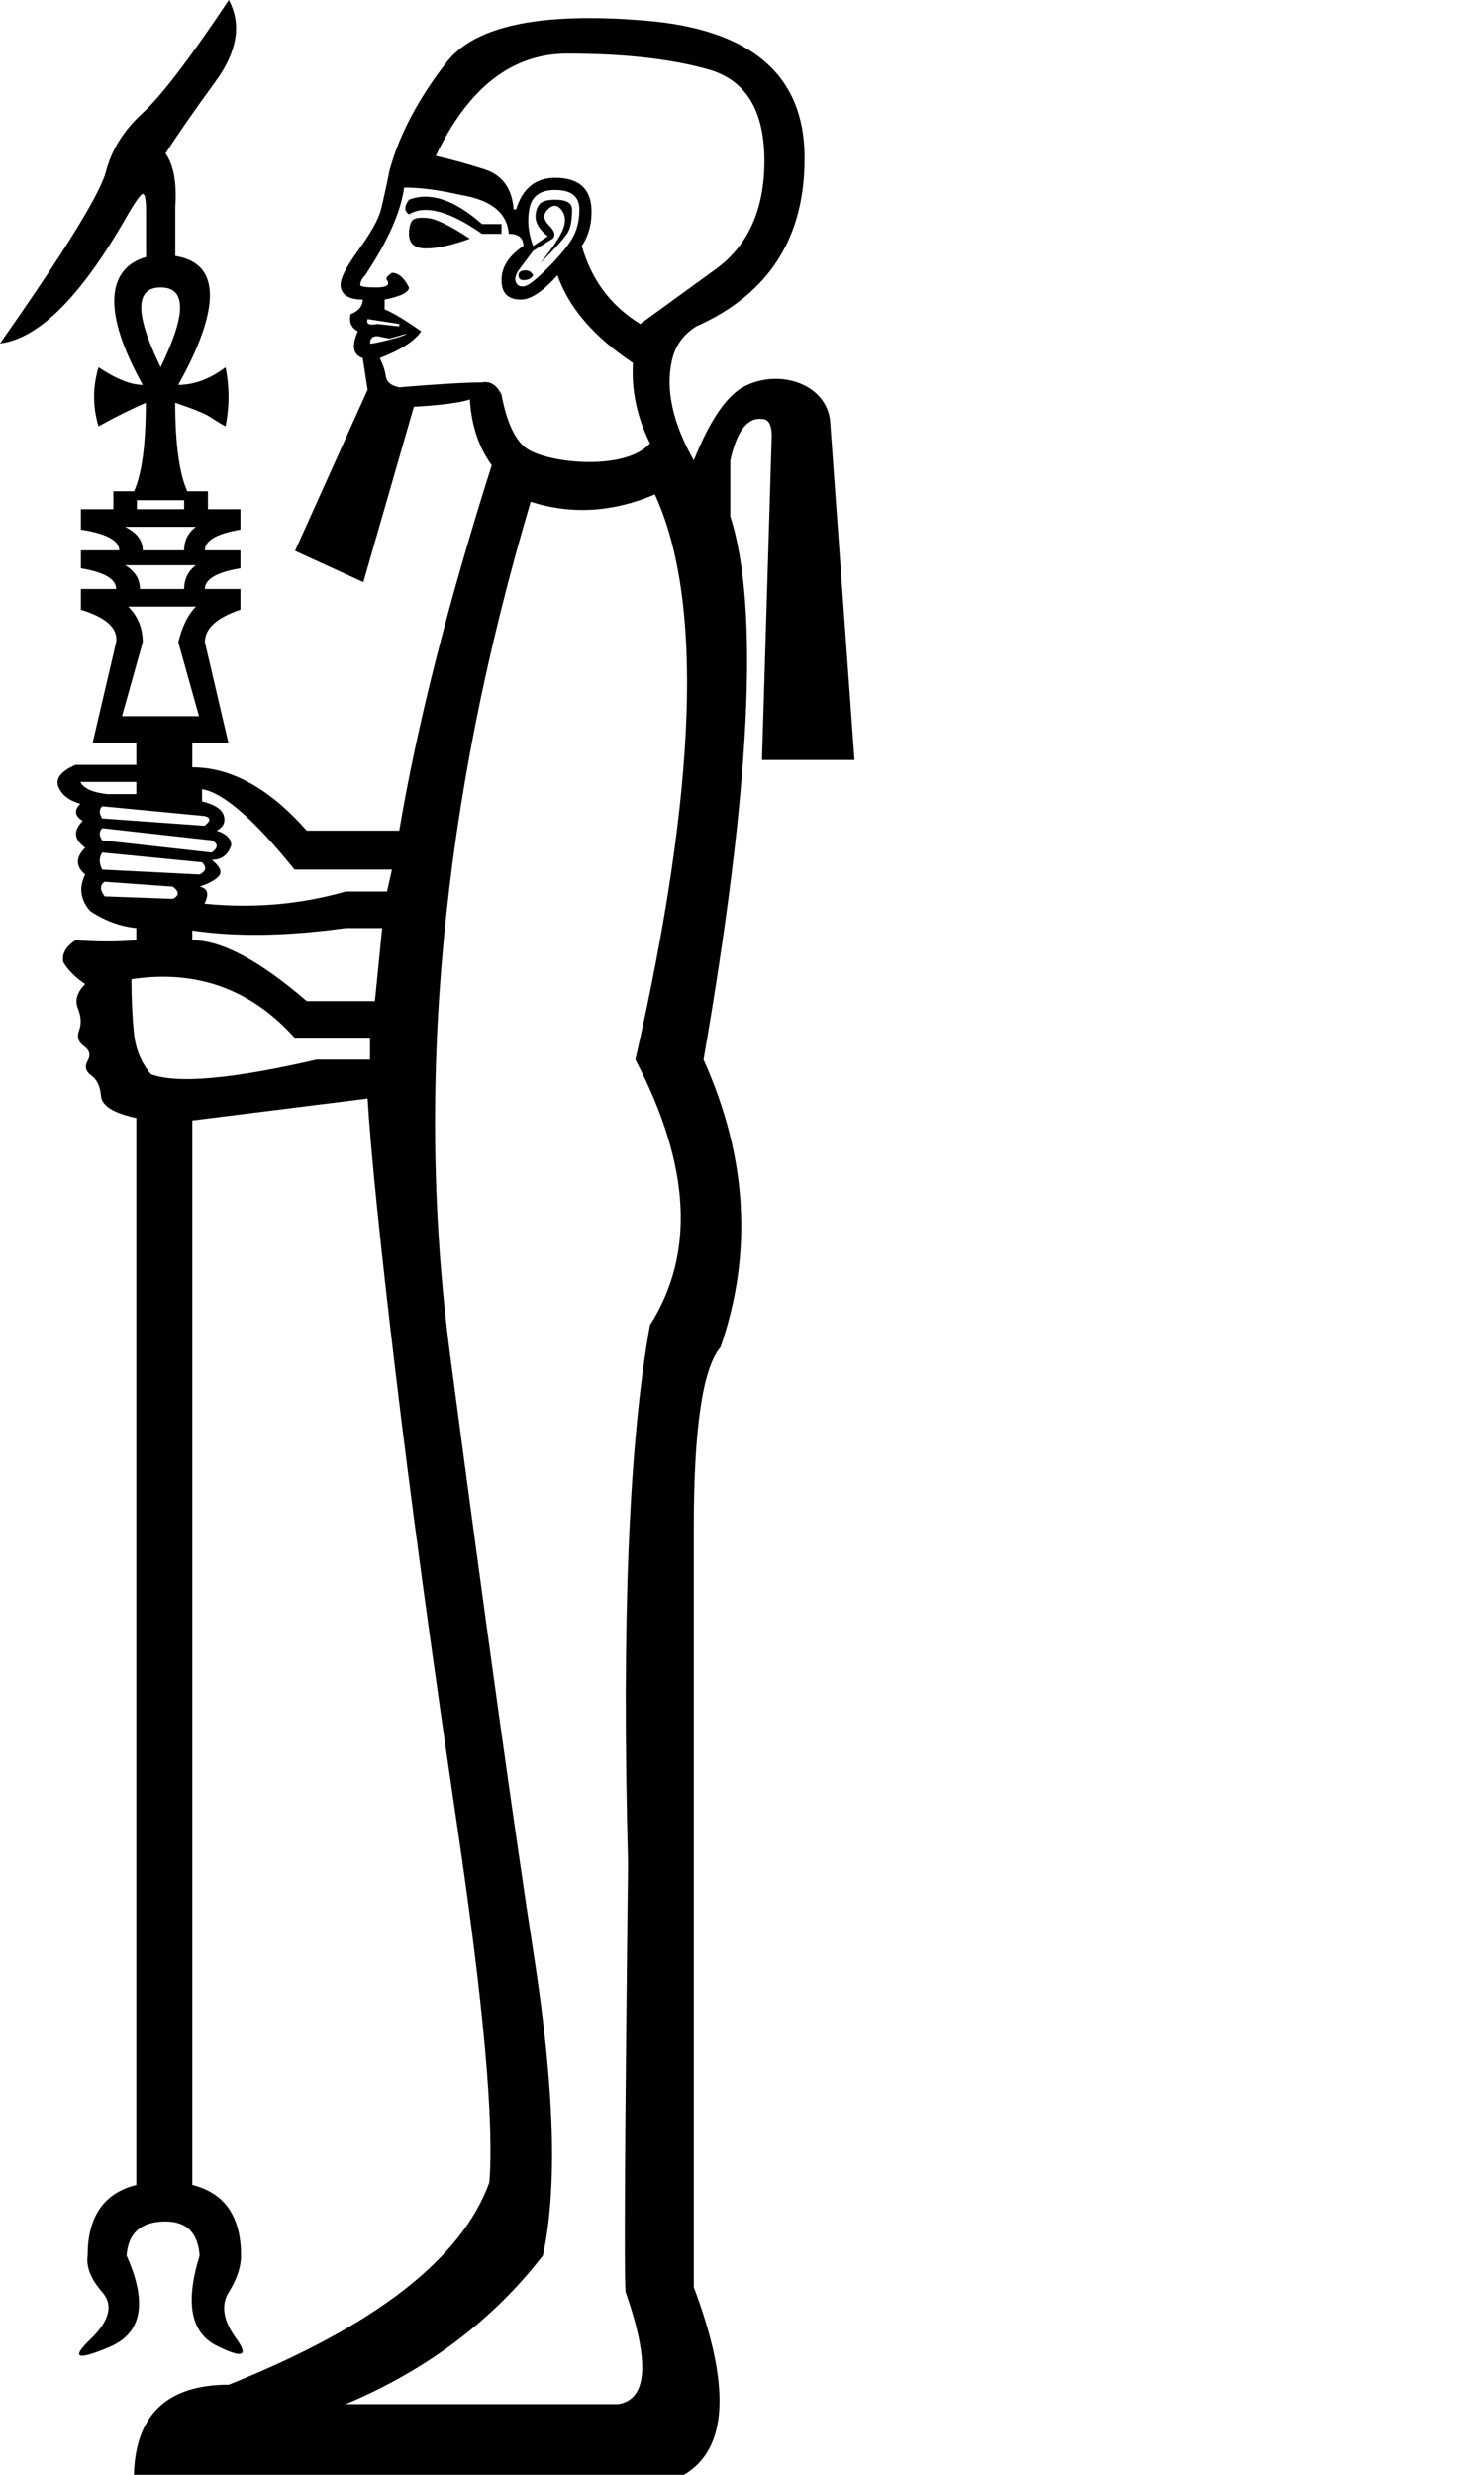 <?xml version="1.0" encoding="UTF-8" standalone="no"?>
<svg
   width="600"
   height="1000"
   version="1.1"
   id="svg1"
   sodipodi:docname="1383D.svg"
   inkscape:version="1.4.2 (f4327f4, 2025-05-13)"
   xmlns:inkscape="http://www.inkscape.org/namespaces/inkscape"
   xmlns:sodipodi="http://sodipodi.sourceforge.net/DTD/sodipodi-0.dtd"
   xmlns="http://www.w3.org/2000/svg"
   xmlns:svg="http://www.w3.org/2000/svg">
  <defs
     id="defs1" />
  <sodipodi:namedview
     id="namedview1"
     pagecolor="#ffffff"
     bordercolor="#666666"
     borderopacity="1.0"
     inkscape:showpageshadow="2"
     inkscape:pageopacity="0.0"
     inkscape:pagecheckerboard="0"
     inkscape:deskcolor="#d1d1d1"
     showguides="true"
     inkscape:zoom="3.02"
     inkscape:cx="57.450331"
     inkscape:cy="261.75497"
     inkscape:window-width="1680"
     inkscape:window-height="998"
     inkscape:window-x="-8"
     inkscape:window-y="-8"
     inkscape:window-maximized="1"
     inkscape:current-layer="svg1">
    <sodipodi:guide
       position="502.085,847.438"
       orientation="1,0"
       id="guide8"
       inkscape:locked="false" />
    <sodipodi:guide
       position="64.96,883.857"
       orientation="1,0"
       id="guide10"
       inkscape:locked="false" />
  </sodipodi:namedview>
  <path
     style="fill:#000000;stroke:none;stroke-width:52.743"
     d="m 232.469,7.383 c -25.96,0.738 -43.247,6.642 -51.859,17.715 -11.483,14.764 -19.192,29.365 -23.129,43.801 -1.312,6.562 -2.461,11.811 -3.445,15.748 -0.984,3.937 -4.1,9.515 -9.35,16.732 -5.249,7.218 -7.547,12.139 -6.891,14.764 0.656,3.281 3.61,4.92 8.859,4.92 0,2.625 -1.641,4.594 -4.922,5.906 -0.656,3.281 0.328,5.576 2.953,6.889 -2.625,5.905 -1.968,9.516 1.969,10.828 l 1.967,12.795 -29.332,65.107 27.613,12.646 20.42,-70.865 c 11.155,-0.656 18.702,-1.639 22.639,-2.951 0.656,10.499 3.608,19.356 8.857,26.574 -17.717,55.774 -30.183,104.988 -37.4,147.639 h -37.402 c -15.092,-17.06 -30.512,-25.592 -46.26,-25.592 v -17.717 l -22.639,0 v 16.732 H 30.512 c -5.906,2.625 -8.203,5.579 -6.891,8.859 1.312,3.281 4.266,5.576 8.859,6.889 -2.625,2.625 -2.296,4.922 0.984,6.891 -3.937,3.937 -3.609,7.545 0.984,10.826 -3.937,3.937 -3.937,7.545 0,10.826 -2.625,5.249 -1.968,10.17 1.969,14.764 5.906,3.937 12.138,6.234 18.699,6.891 v 4.922 c -7.218,0.656 -15.419,0.656 -24.605,0 -3.937,2.625 -5.578,5.577 -4.922,8.857 1.968,3.281 4.922,6.235 8.859,8.859 -3.281,3.281 -4.265,6.561 -2.953,9.842 1.312,3.281 1.476,6.233 0.492,8.857 -0.984,2.625 -0.328,4.758 1.969,6.398 2.297,1.64 2.789,3.61 1.477,5.906 -1.312,2.297 -0.82,4.264 1.477,5.904 2.297,1.64 3.607,4.43 3.936,8.367 0.328,3.937 5.085,6.889 14.271,8.857 v 0.984 430.119 c -13.123,3.281 -19.684,12.795 -19.684,28.543 -0.656,4.593 1.311,9.514 5.904,14.764 4.593,5.249 2.954,11.647 -4.92,19.193 -7.874,7.546 -5.25,8.529 7.873,2.951 13.123,-5.577 15.421,-17.879 6.891,-36.908 0.656,-9.186 5.906,-13.781 15.748,-13.781 8.53,0 13.123,4.595 13.779,13.781 -5.906,19.029 -3.61,31.167 6.889,36.416 10.499,5.249 13.124,4.267 7.875,-2.951 -5.249,-7.218 -6.234,-13.452 -2.953,-18.701 3.281,-5.249 4.922,-10.17 4.922,-14.764 0,-15.748 -6.562,-25.262 -19.686,-28.543 V 452.756 l 70.865,-8.857 c 1.312,21.654 5.087,58.563 11.32,110.729 6.234,52.165 14.599,113.681 25.098,184.547 10.499,70.866 14.763,118.439 12.795,142.717 -11.155,30.84 -46.259,58.069 -105.314,81.691 -24.934,0 -37.729,12.14 -38.385,36.418 H 276.574 c 17.717,-10.499 19.029,-35.761 3.938,-75.787 V 617.127 c 0,-40.026 3.608,-64.306 10.826,-72.836 13.123,-38.058 10.828,-76.771 -6.889,-116.141 19.029,-109.58 22.637,-182.743 10.826,-219.488 v -22.639 c 2.625,-11.811 6.889,-17.389 12.795,-16.732 2.625,0 3.938,2.297 3.938,6.891 l -3.938,130.904 h 37.402 l -9.842,-136.811 c -1.359,-14.946 -20.116,-21.438 -34.449,-14.271 -7.218,3.609 -14.108,13.615 -20.67,30.02 -8.53,-15.092 -11.482,-28.543 -8.857,-40.354 1.312,-5.906 4.592,-10.498 9.842,-13.779 29.528,-13.123 44.127,-36.09 43.799,-68.898 C 324.967,30.184 303.641,11.974 261.318,8.365 250.738,7.463 241.122,7.137 232.469,7.383 Z m -3.139,14.271 c 22.966,0 41.996,2.131 57.088,6.396 15.092,4.265 22.637,16.569 22.637,36.91 0,19.685 -6.562,34.284 -19.686,43.799 -13.123,9.514 -23.294,16.897 -30.512,22.146 -11.811,-7.218 -19.684,-17.717 -23.621,-31.496 2.625,-3.937 3.938,-8.53 3.938,-13.779 0,-9.186 -4.921,-13.781 -14.764,-13.781 -7.874,0 -13.123,4.267 -15.748,12.797 h -0.984 c -0.656,-8.53 -4.595,-13.944 -11.812,-16.24 -7.218,-2.297 -13.778,-4.102 -19.684,-5.414 13.123,-27.559 30.839,-41.338 53.148,-41.338 z m -65.943,54.133 c 6.562,0 14.107,0.985 22.637,2.953 12.467,1.969 19.029,7.218 19.686,15.748 3.937,0 5.904,1.641 5.904,4.922 -5.906,3.937 -8.857,8.53 -8.857,13.779 0,5.249 2.626,7.873 7.875,7.873 3.937,0 8.858,-3.28 14.764,-9.842 4.593,13.123 14.764,24.935 30.512,35.434 -0.656,11.155 1.639,21.982 6.889,32.48 -10.141,11.59 -43.006,7.976 -50.689,1.475 -4.265,-3.609 -7.381,-10.661 -9.35,-21.16 -1.968,-3.937 -4.592,-5.578 -7.873,-4.922 -6.562,0 -17.717,0.656 -33.465,1.969 -3.281,-0.656 -5.086,-2.133 -5.414,-4.43 -0.328,-2.297 -1.149,-4.756 -2.461,-7.381 8.53,-3.281 14.108,-6.891 16.732,-10.828 -6.562,-4.593 -11.483,-7.545 -14.764,-8.857 v -3.938 c 6.562,-1.312 9.842,-2.951 9.842,-4.92 -1.968,-3.937 -4.264,-5.906 -6.889,-5.906 -1.968,1.312 -2.625,2.297 -1.969,2.953 1.312,1.968 -0.165,2.953 -4.43,2.953 -4.265,0 -6.396,-0.328 -6.396,-0.984 0,-1.312 0.656,-2.625 1.969,-3.938 9.186,-13.78 14.436,-25.591 15.748,-35.434 z m 61.023,0.984 c 6.562,0 9.842,2.626 9.842,7.875 0,4.593 -0.985,8.53 -2.953,11.811 -1.968,3.281 -5.249,7.217 -9.842,11.811 -4.593,4.593 -7.711,7.055 -9.352,7.383 -1.64,0.328 -2.787,-0.164 -3.443,-1.477 -0.656,-1.312 -0.328,-2.953 0.984,-4.922 l 5.904,-7.873 7.875,-4.922 c 1.312,-1.312 0.82,-3.117 -1.477,-5.414 -2.297,-2.297 -2.461,-4.428 -0.492,-6.396 1.968,-1.968 3.772,-1.968 5.412,0 1.64,1.968 1.969,4.428 0.984,7.381 -0.984,2.953 -4.1,7.71 -9.35,14.271 6.562,-6.562 10.334,-10.826 11.318,-12.795 0.984,-1.969 1.477,-4.92 1.477,-8.857 0,-2.625 -2.295,-3.938 -6.889,-3.938 -3.281,0 -5.414,0.656 -6.398,1.969 -0.984,1.312 -1.477,2.951 -1.477,4.92 0,2.625 1.641,5.25 4.922,7.875 l -5.906,3.938 c -1.968,-5.249 -2.461,-10.335 -1.477,-15.256 0.984,-4.921 4.43,-7.383 10.336,-7.383 z m -52.412,2.707 c -2.297,0 -4.512,0.41 -6.645,1.23 -1.968,2.625 -1.968,4.592 0,5.904 6.562,-3.937 16.406,-1.311 29.529,7.875 h 7.873 v -3.938 h -7.873 C 186.517,83.169 178.888,79.479 171.998,79.479 Z m -1.691,8.52 c -2.153,0.062 -3.477,0.584 -3.969,1.568 -0.656,1.312 -0.984,2.953 -0.984,4.922 0,3.937 2.297,5.906 6.891,5.906 4.593,0 10.499,-1.313 17.717,-3.937 -7.874,-5.249 -13.616,-8.039 -17.225,-8.367 -0.902,-0.082 -1.712,-0.112 -2.43,-0.092 z m 42.291,21.254 c -1.968,0 -2.951,0.656 -2.951,1.969 0,1.312 0.654,1.969 1.967,1.969 1.968,0 3.281,-0.656 3.938,-1.969 -0.656,-1.312 -1.641,-1.969 -2.953,-1.969 z m -63.977,19.686 12.797,1.969 v 0.984 l -8.859,-0.984 c -3.281,0.656 -4.594,-2.6e-4 -3.938,-1.969 z m 15.748,5.904 c 0,0.937 -14.764,4.527 -14.764,3.938 0,-1.968 0.985,-2.953 2.953,-2.953 l 4.922,0.984 z m 100.395,64.961 c 19.685,42.651 17.061,118.768 -7.873,228.348 22.31,42.651 24.277,78.412 5.904,107.283 -8.53,47.244 -11.482,119.751 -8.857,217.52 -1.312,110.892 -1.641,168.635 -0.984,173.229 9.843,28.215 8.858,43.307 -2.953,45.275 H 139.764 c 32.808,-13.78 59.383,-33.792 79.725,-60.039 5.906,-26.903 4.757,-66.93 -3.445,-120.08 -8.202,-53.15 -19.521,-134.185 -33.957,-243.109 -14.436,-108.924 -3.609,-224.082 32.48,-345.473 16.404,5.249 33.137,4.265 50.197,-2.953 z M 32.48,315.945 h 22.637 v 4.92 H 43.307 c -5.905,-0.656 -9.514,-2.295 -10.826,-4.92 z m 49.213,2.953 c 8.53,1.312 20.996,12.139 37.4,32.48 h 39.371 l -1.969,8.857 h -16.732 c -18.373,5.249 -37.401,6.89 -57.086,4.922 1.968,-3.937 1.312,-6.234 -1.969,-6.891 3.937,-1.312 6.561,-2.789 7.873,-4.43 1.312,-1.64 0.33,-3.772 -2.951,-6.396 3.937,0 6.561,-1.969 7.873,-5.906 0,-2.625 -1.969,-4.592 -5.906,-5.904 2.625,-1.312 3.609,-3.282 2.953,-5.906 -0.656,-2.625 -3.608,-4.594 -8.857,-5.906 z m -40.355,6.889 41.34,3.938 c 2.625,0.656 2.625,1.969 0,3.938 l -41.34,-2.953 c -1.312,-1.968 -1.312,-3.61 0,-4.922 z m 0,8.859 44.293,4.92 c 2.625,1.312 2.625,2.953 0,4.922 l -44.293,-4.922 c -1.312,-1.968 -1.312,-3.608 0,-4.92 z m 0,9.842 40.355,3.938 c 1.968,1.968 1.64,3.608 -0.984,4.92 l -39.371,-1.967 c -1.312,-2.625 -1.312,-4.922 0,-6.891 z m 0.984,11.811 27.561,1.969 c 2.625,1.968 2.625,3.61 0,4.922 l -27.561,-0.984 c -1.968,-2.625 -1.968,-4.594 0,-5.906 z M 139.764,375 h 14.764 l -2.953,29.527 h -27.559 C 104.987,388.123 89.567,379.922 77.756,379.922 v -3.938 C 95.472,378.609 116.142,378.281 139.764,375 Z m -76.971,19.746 c 22.033,-0.861 40.799,7.321 56.301,24.545 h 30.512 v 8.859 h -21.652 c -34.121,7.874 -56.431,9.841 -66.93,5.904 -3.937,-4.593 -6.233,-10.171 -6.889,-16.732 -0.656,-6.562 -0.984,-13.778 -0.984,-21.652 3.281,-0.492 6.495,-0.801 9.643,-0.924 z"
     id="path10"
     sodipodi:nodetypes="sscssccccccccccccccccccsccccccccccssssssccccssscscsssscccsscccccscccccccccscscsssssssccssccscsccccsscccscccscccccccssccssssssccccssscsssssccsssccccccsscsscsssssscsccccccscccccccccccssccccccccccccccscccscccccccccccccccccccccccccccccscccccscs" />
  <path
     style="fill:#000000;stroke:none;stroke-width:52.743"
     d="M 92.52,0 C 76.771,23.622 65.124,38.878 57.578,45.768 50.032,52.657 45.111,60.532 42.814,69.391 40.518,78.249 26.247,101.378 0,138.779 c 15.748,-1.968 32.809,-19.029 51.182,-51.182 2.625,-4.593 4.592,-7.545 5.904,-8.857 1.312,-1.312 1.969,0.985 1.969,6.891 v 30.512 l 11.811,0 V 83.662 C 71.521,73.82 70.211,66.601 66.93,62.008 71.523,54.79 78.247,45.112 87.105,32.973 95.964,20.834 97.769,9.843 92.52,0 Z"
     id="path1"
     sodipodi:nodetypes="csscccscccccc" />
  <path
     id="path8"
     style="fill:#000000;stroke:none;stroke-width:63.991"
     d="m 64.96,103.076 c -9.566,0 -32.586,6.833 -7.251,52.436 -4.777,0 -10.707,-2.347 -17.872,-7.123 -2.388,7.961 -2.388,15.911 0,23.872 7.165,-3.981 13.551,-7.112 19.123,-9.5 0,16.718 -1.564,28.582 -4.749,35.747 h -8.374 v 7.249 H 32.714 v 8.249 c 10.349,1.592 15.498,4.391 15.498,8.372 H 32.714 v 7.251 c 9.553,1.592 14.249,4.392 14.249,8.372 H 32.714 v 8.374 c 10.349,3.184 15.045,7.55 14.249,13.123 l -9.5,40.619 h 54.867 l -9.498,-40.619 c 0,-5.573 4.819,-9.939 14.372,-13.123 v -8.374 H 82.832 c 0,-3.981 4.819,-6.78 14.372,-8.372 v -7.251 H 82.832 c 0,-3.981 4.819,-6.78 14.372,-8.372 v -8.249 H 84.081 v -7.249 h -8.374 c -3.184,-7.165 -4.874,-19.028 -4.874,-35.747 7.165,2.388 11.986,4.282 14.374,5.874 2.388,1.592 4.405,2.829 5.998,3.626 1.592,-7.961 1.592,-15.911 0,-23.872 -6.369,4.777 -12.752,7.123 -19.121,7.123 28.135,-50.642 2.443,-52.436 -7.123,-52.436 z m 0,13.066 c 15.746,0 3.473,24.671 0,32.247 -3.49,-7.398 -15.746,-32.247 0,-32.247 z m -9.626,85.988 H 74.458 v 3.626 H 55.335 Z m -4.749,10.749 h 28.621 c -3.184,2.388 -4.749,5.517 -4.749,9.498 H 57.709 c 0,-3.981 -2.347,-7.109 -7.123,-9.498 z m 0,15.498 h 28.621 c -3.184,2.388 -4.749,5.643 -4.749,9.623 H 56.586 c 0,-3.981 -2.019,-7.235 -6,-9.623 z m 1.251,16.749 h 27.37 c -3.184,3.184 -5.531,8.003 -7.123,14.372 l 8.374,29.872 H 49.337 l 8.372,-29.872 c 0,-5.573 -1.891,-10.392 -5.872,-14.372 z" />
</svg>
